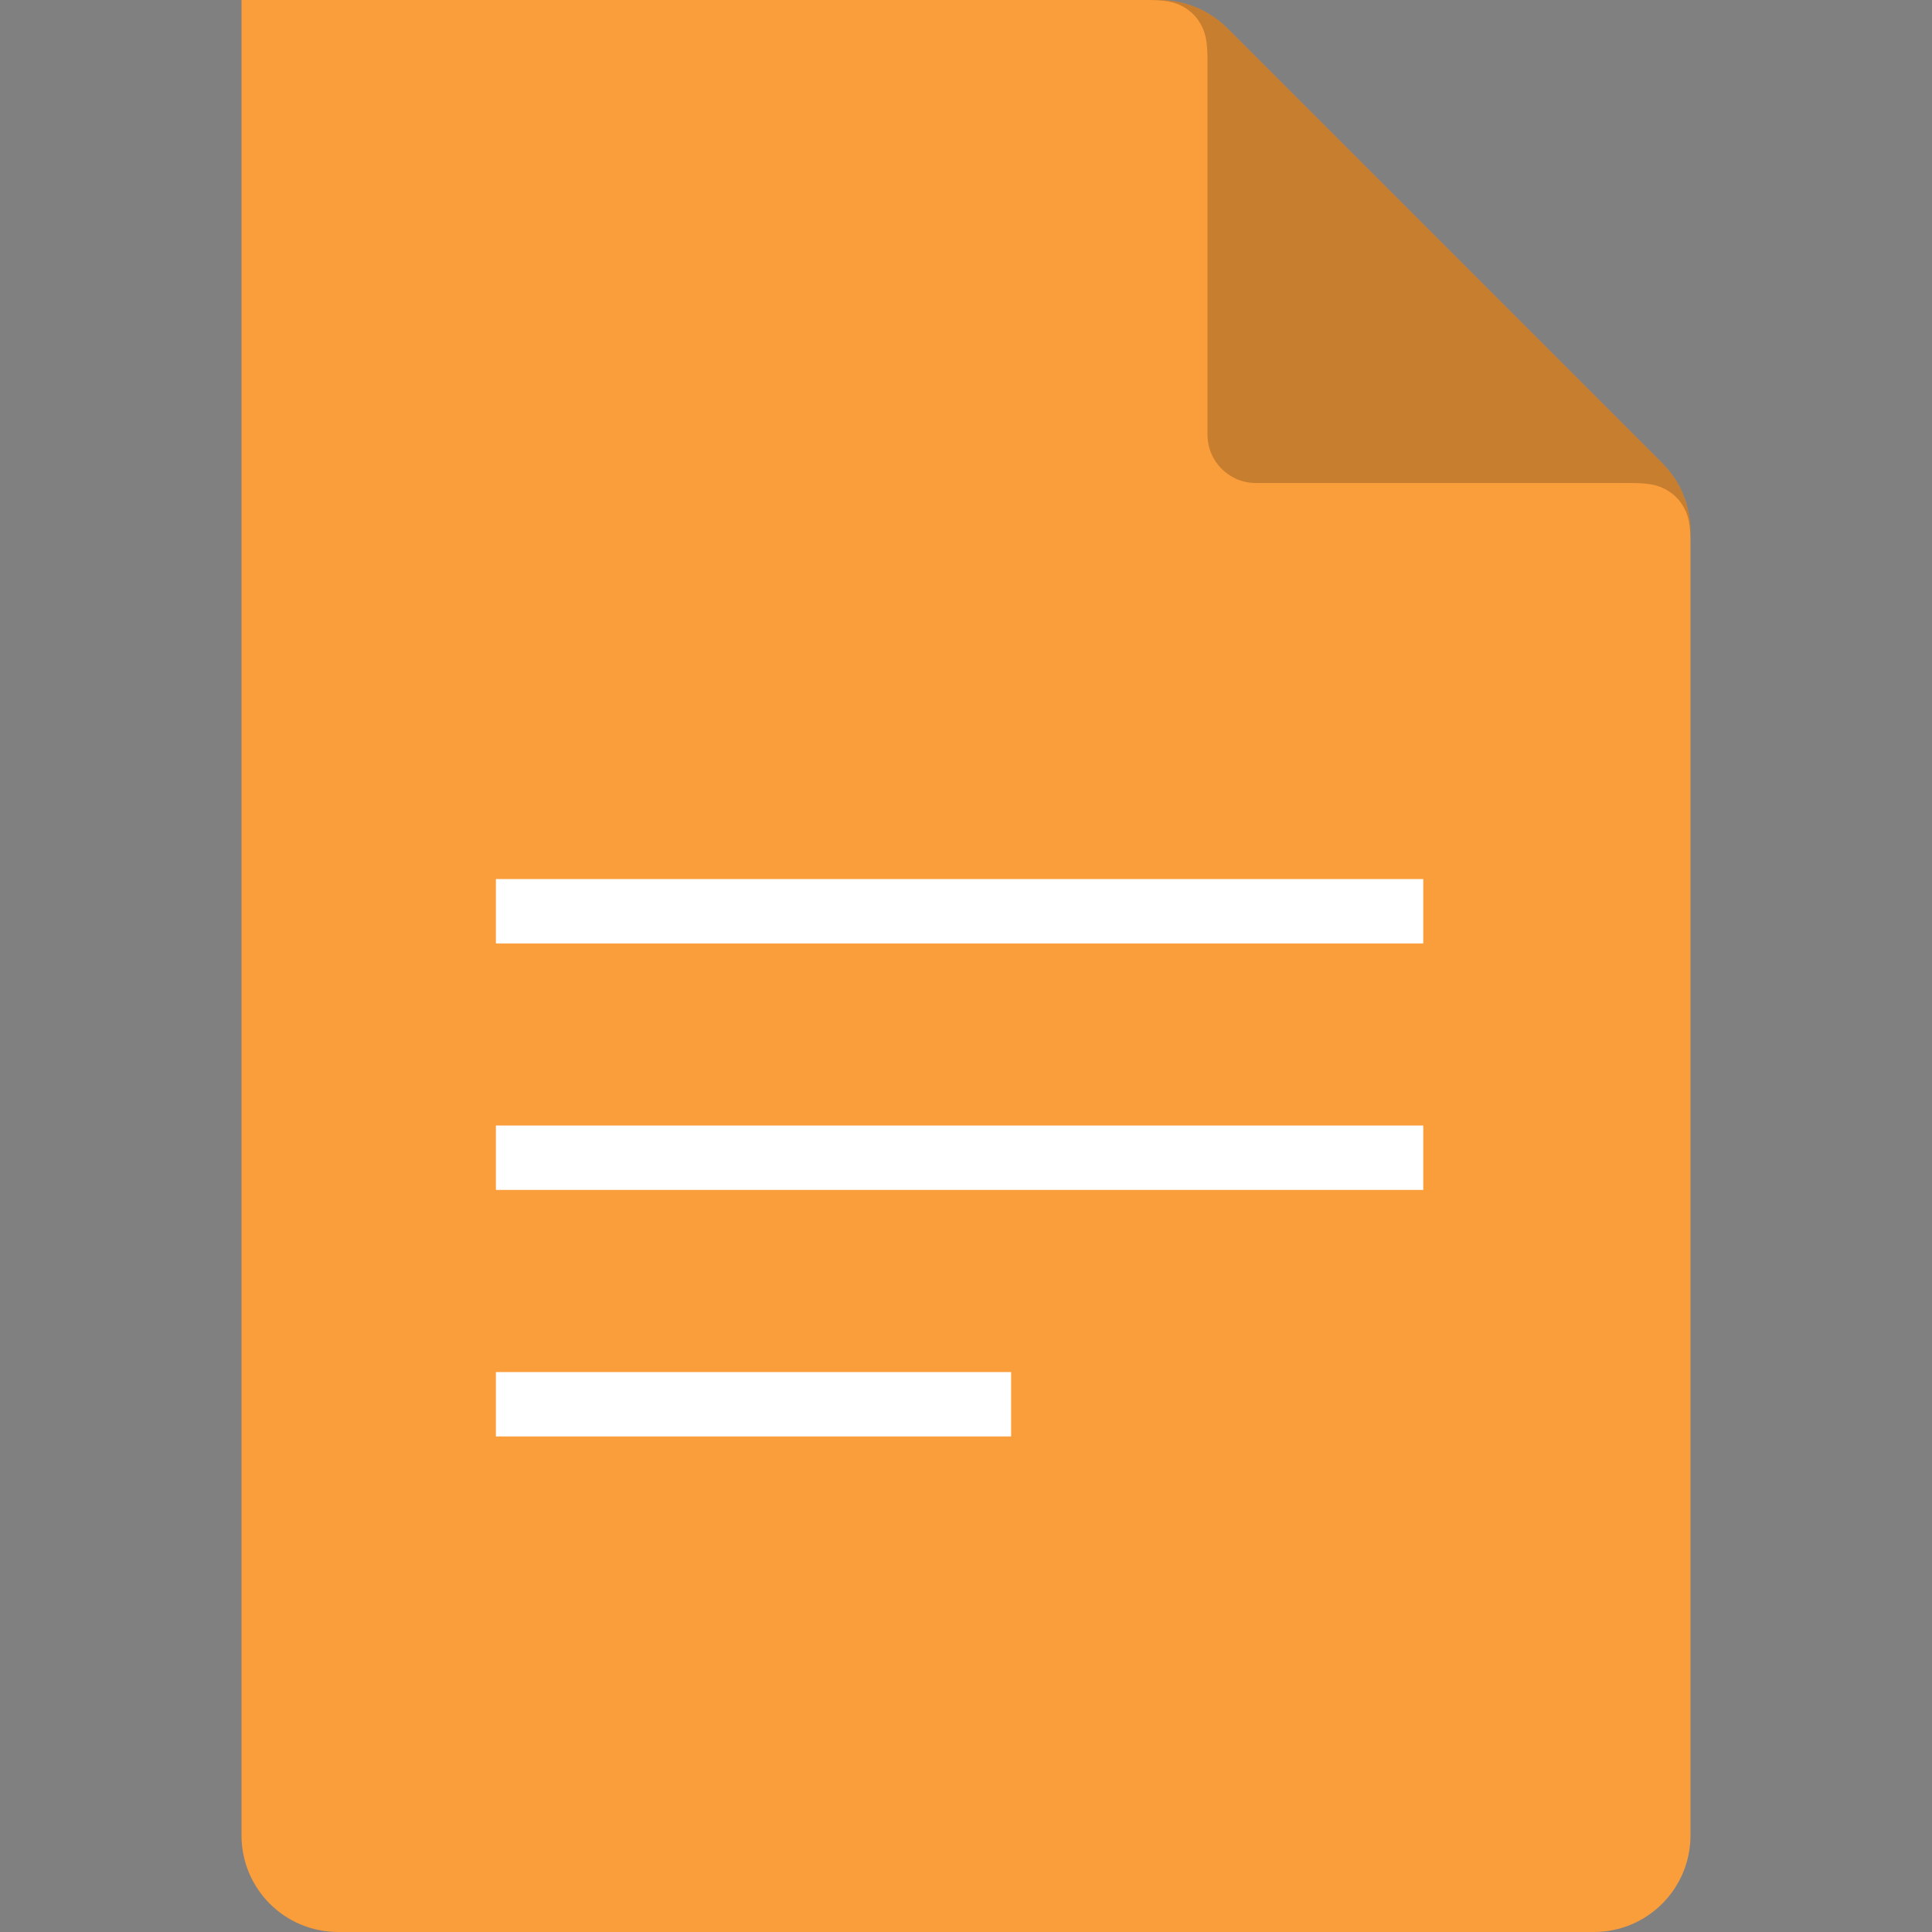 <svg width="40" height="40" viewBox="0 0 40 40" xmlns="http://www.w3.org/2000/svg" xmlns:xlink="http://www.w3.org/1999/xlink"><rect x="0" y="0" width="40" height="40" fill="#808080" stroke="none"/><title>常规/fileicon_txt_icon@1x</title><g id="常规/fileicon_txt_icon" stroke="none" stroke-width="1" fill="none" fill-rule="evenodd"><g id="编组-15"><path id="Rectangle" d="M0 0h40v40H0z"/><g id="编组-17备份" transform="translate(5, 0)"><path d="M2 0H28C29.105-216501571e-23 30 .895 30 2V38C30 39.105 29.105 40 28 40H2C.895 40 13527075e-23 39.105.0 38V2C-13527075e-23.895.895 202906125e-24 2 0zM28 0C29.105-202906125e-24 30 .895 30 2v9C29.999 10.485 29.804 9.975 29.414 9.586l-9-9C20.024.196 19.513.001 19.002 101420586e-14L19 0h9z" id="形状结合备份-7" fill="#fa9d3b"/><path d="M30 11.255C30 10.842 29.954 10.675 29.866 10.512 29.779 10.349 29.651 10.221 29.488 10.134 29.346 10.057 29.2 10.012 28.889 10.002L28.745 10H21C20.448 10 20 9.552 20 9V1.255C20 .842 19.954.675 19.866.512 19.779.349 19.651.221 19.488.134 19.346.057 19.2.012 18.889.002L18.745 467696131e-25 19.002 101420586e-14C19.513.001 20.024.196 20.414.586v0l9 9C29.804 9.975 29.999 10.485 30 11v0V11.255z" id="形状结合" fill="#000" opacity=".2"/><path id="Rectangle-4" fill="#fff" d="M5.267 18.2h19.2v1.333h-19.2z"/><path id="Rectangle-4" fill="#fff" d="M5.267 23.303h19.2v1.333h-19.2z"/><path id="Rectangle-4" fill="#fff" d="M5.267 28.407h10.667v1.333H5.267z"/></g></g></g></svg>